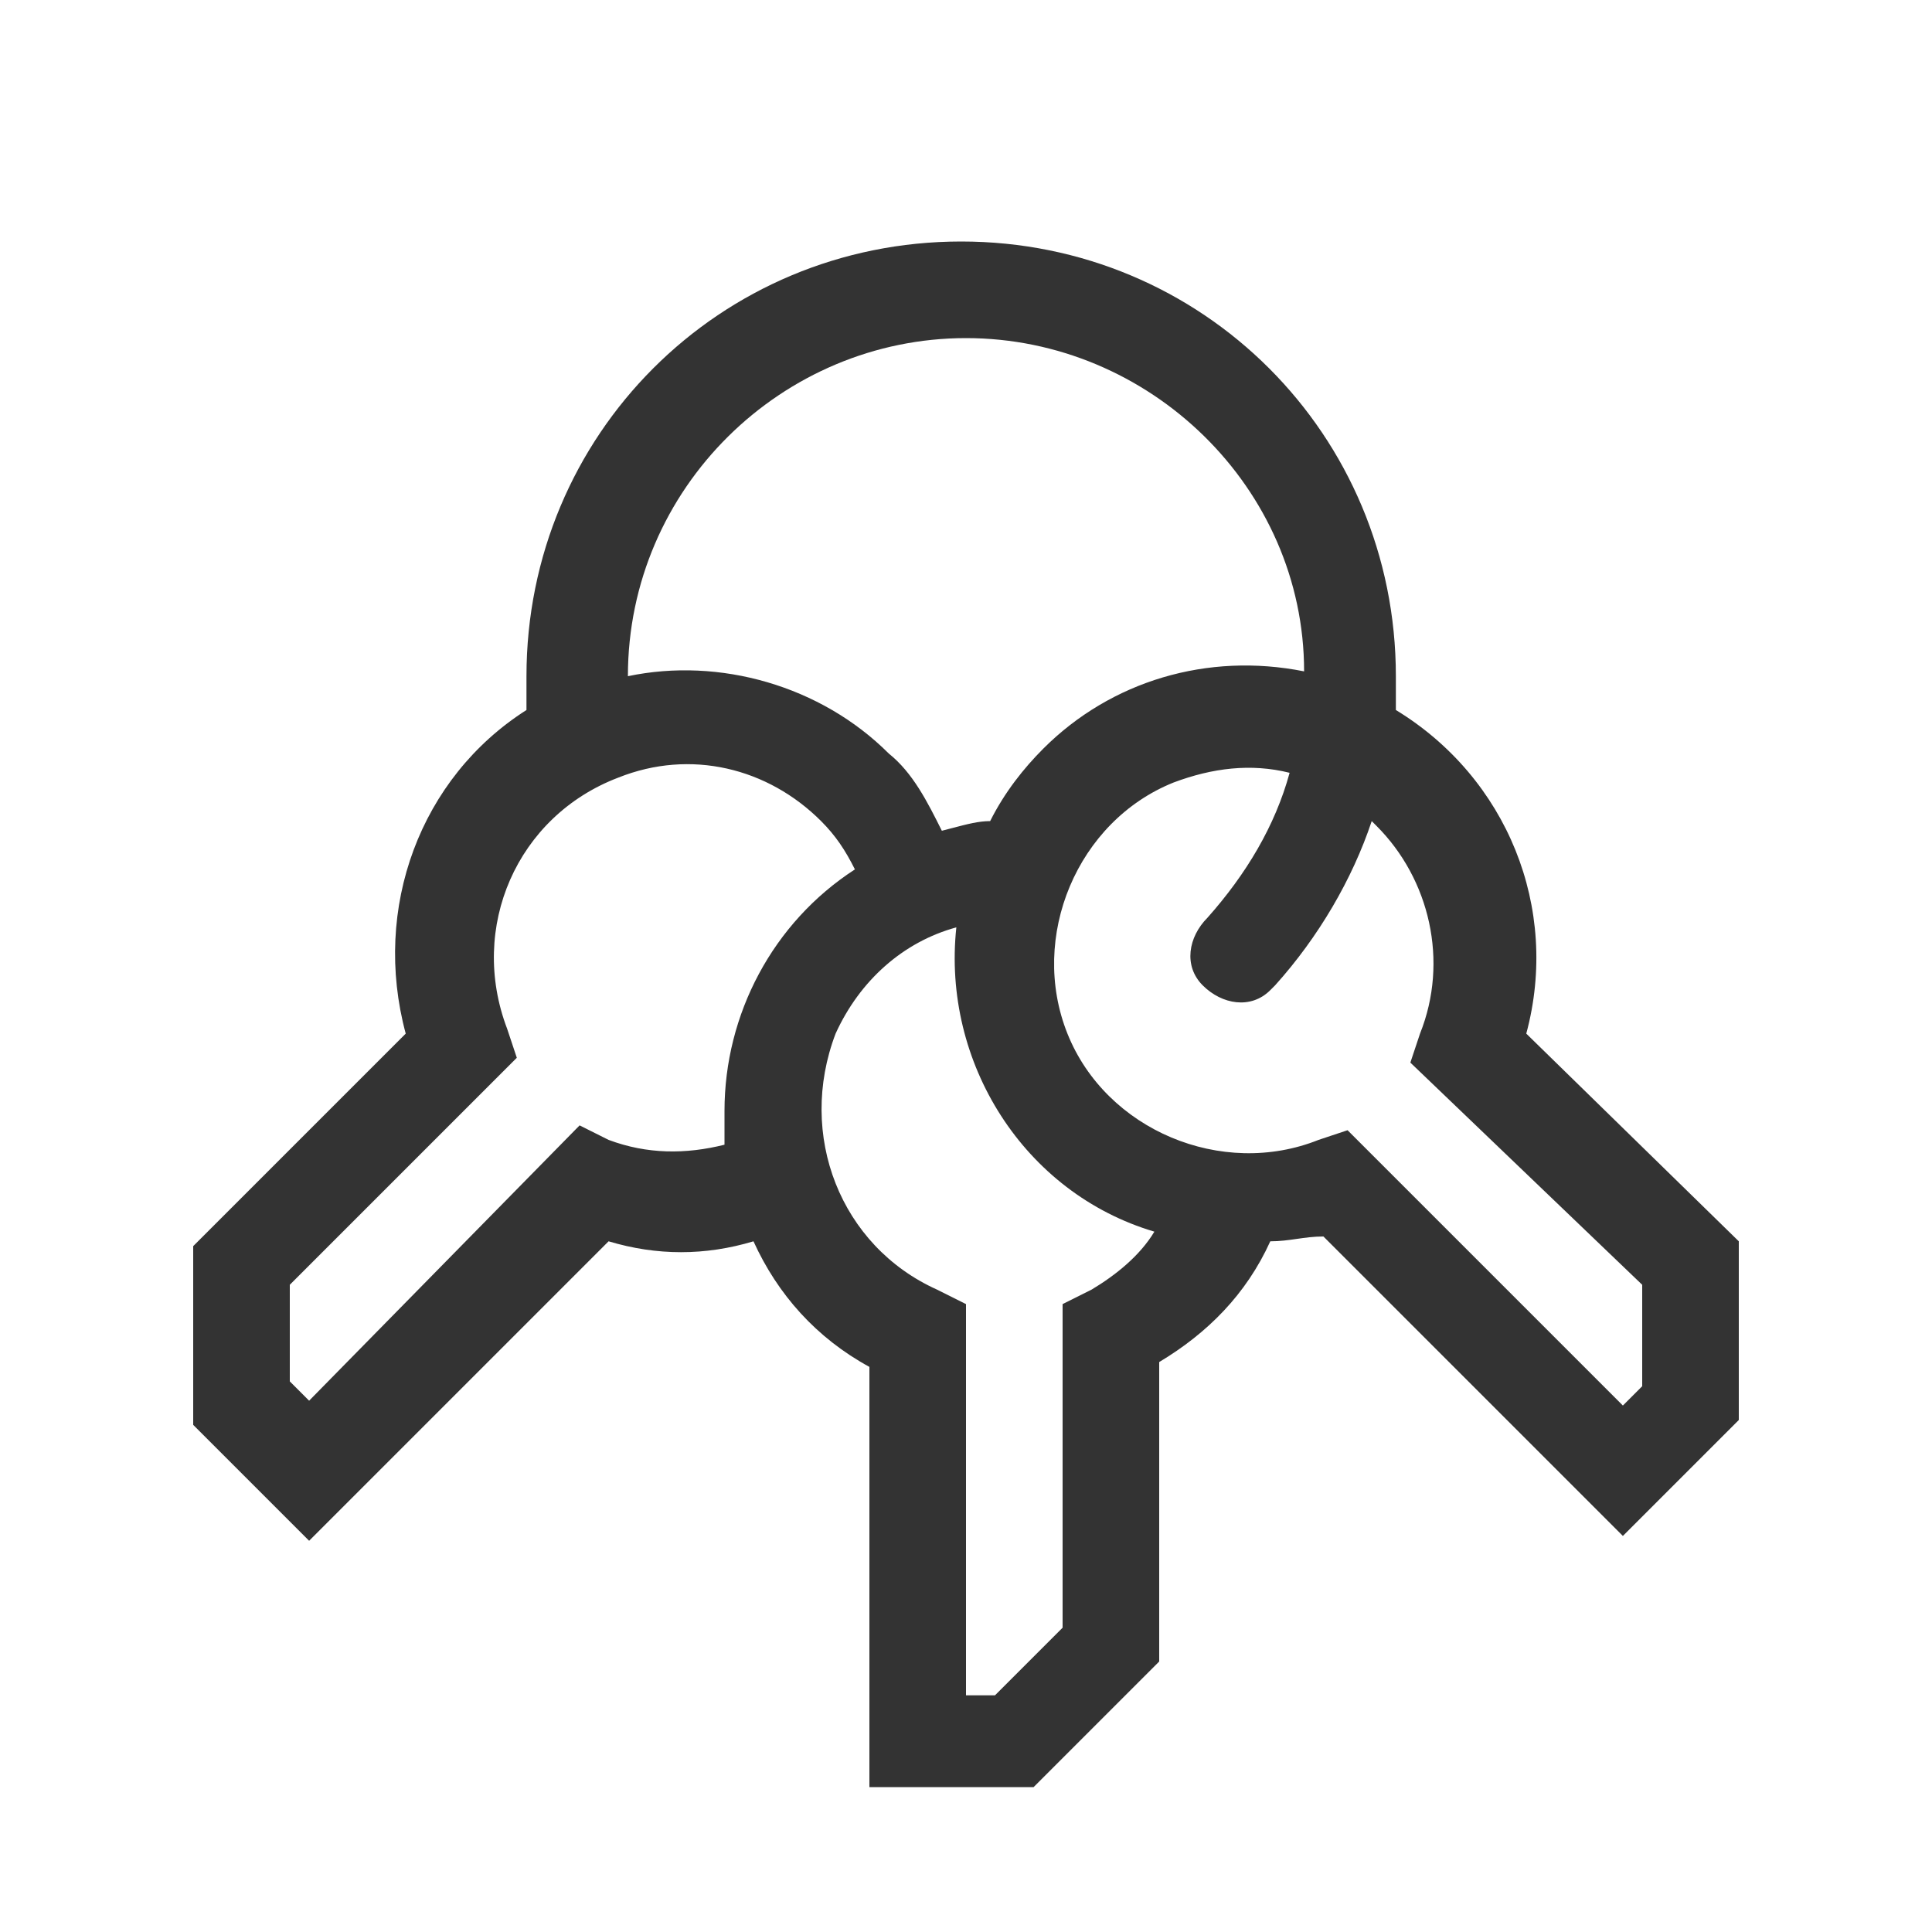 <svg width="40" height="40" viewBox="0 0 40 40" fill="none" xmlns="http://www.w3.org/2000/svg">
<path fill-rule="evenodd" clip-rule="evenodd" d="M31.6 21.4C32.3 18.8 31.2 16.1 28.9 14.7V14C28.9 9 24.9 5 19.9 5C14.9 5 10.9 9 10.9 14V14.7C8.7 16.1 7.7 18.8 8.4 21.4L4 25.8V29.5L6.4 31.9L12.6 25.7C13.6 26 14.6 26 15.6 25.7C16.1 26.8 16.9 27.7 18 28.3V37H21.4L24 34.4V28.2C25 27.6 25.8 26.8 26.3 25.7C26.5 25.7 26.675 25.675 26.85 25.65C27.025 25.625 27.2 25.6 27.4 25.6L33.6 31.8L36 29.4V25.7L31.6 21.4ZM20 7C23.8 7 27 10.1 27 13.9C25 13.5 23 14.1 21.6 15.5C21.2 15.9 20.8 16.4 20.5 17C20.263 17 20.025 17.063 19.738 17.138C19.663 17.158 19.584 17.179 19.5 17.2C19.2 16.6 18.9 16 18.4 15.6C17 14.2 14.9 13.6 13 14C13 10.1 16.2 7 20 7ZM15 23.7V23C15 21 16 19.1 17.7 18C17.5 17.6 17.3 17.3 17 17C15.9 15.9 14.3 15.5 12.8 16.1C10.7 16.9 9.7 19.2 10.5 21.3L10.7 21.9L6 26.6V28.6L6.4 29L12 23.3L12.6 23.6C13.4 23.9 14.2 23.9 15 23.7ZM22.6 26.7L22 27V33.7L20.6 35.1H20V27L19.4 26.7C17.4 25.8 16.5 23.5 17.3 21.4C17.8 20.3 18.7 19.5 19.8 19.2C19.5 22 21.2 24.7 23.9 25.5C23.6 26 23.1 26.4 22.6 26.7ZM33.6 29.1L34 28.7V26.6L29.2 22L29.4 21.4C30 19.9 29.6 18.2 28.5 17.1L28.4 17C28 18.2 27.3 19.4 26.4 20.4L26.3 20.5C25.9 20.9 25.3 20.8 24.9 20.4C24.5 20 24.6 19.4 25 19C25.8 18.1 26.4 17.1 26.7 16C25.9 15.8 25.1 15.9 24.3 16.2C22.3 17 21.3 19.4 22.1 21.4C22.9 23.4 25.3 24.4 27.3 23.6L27.9 23.4L33.6 29.1Z" fill="#333333"/>
</svg>
